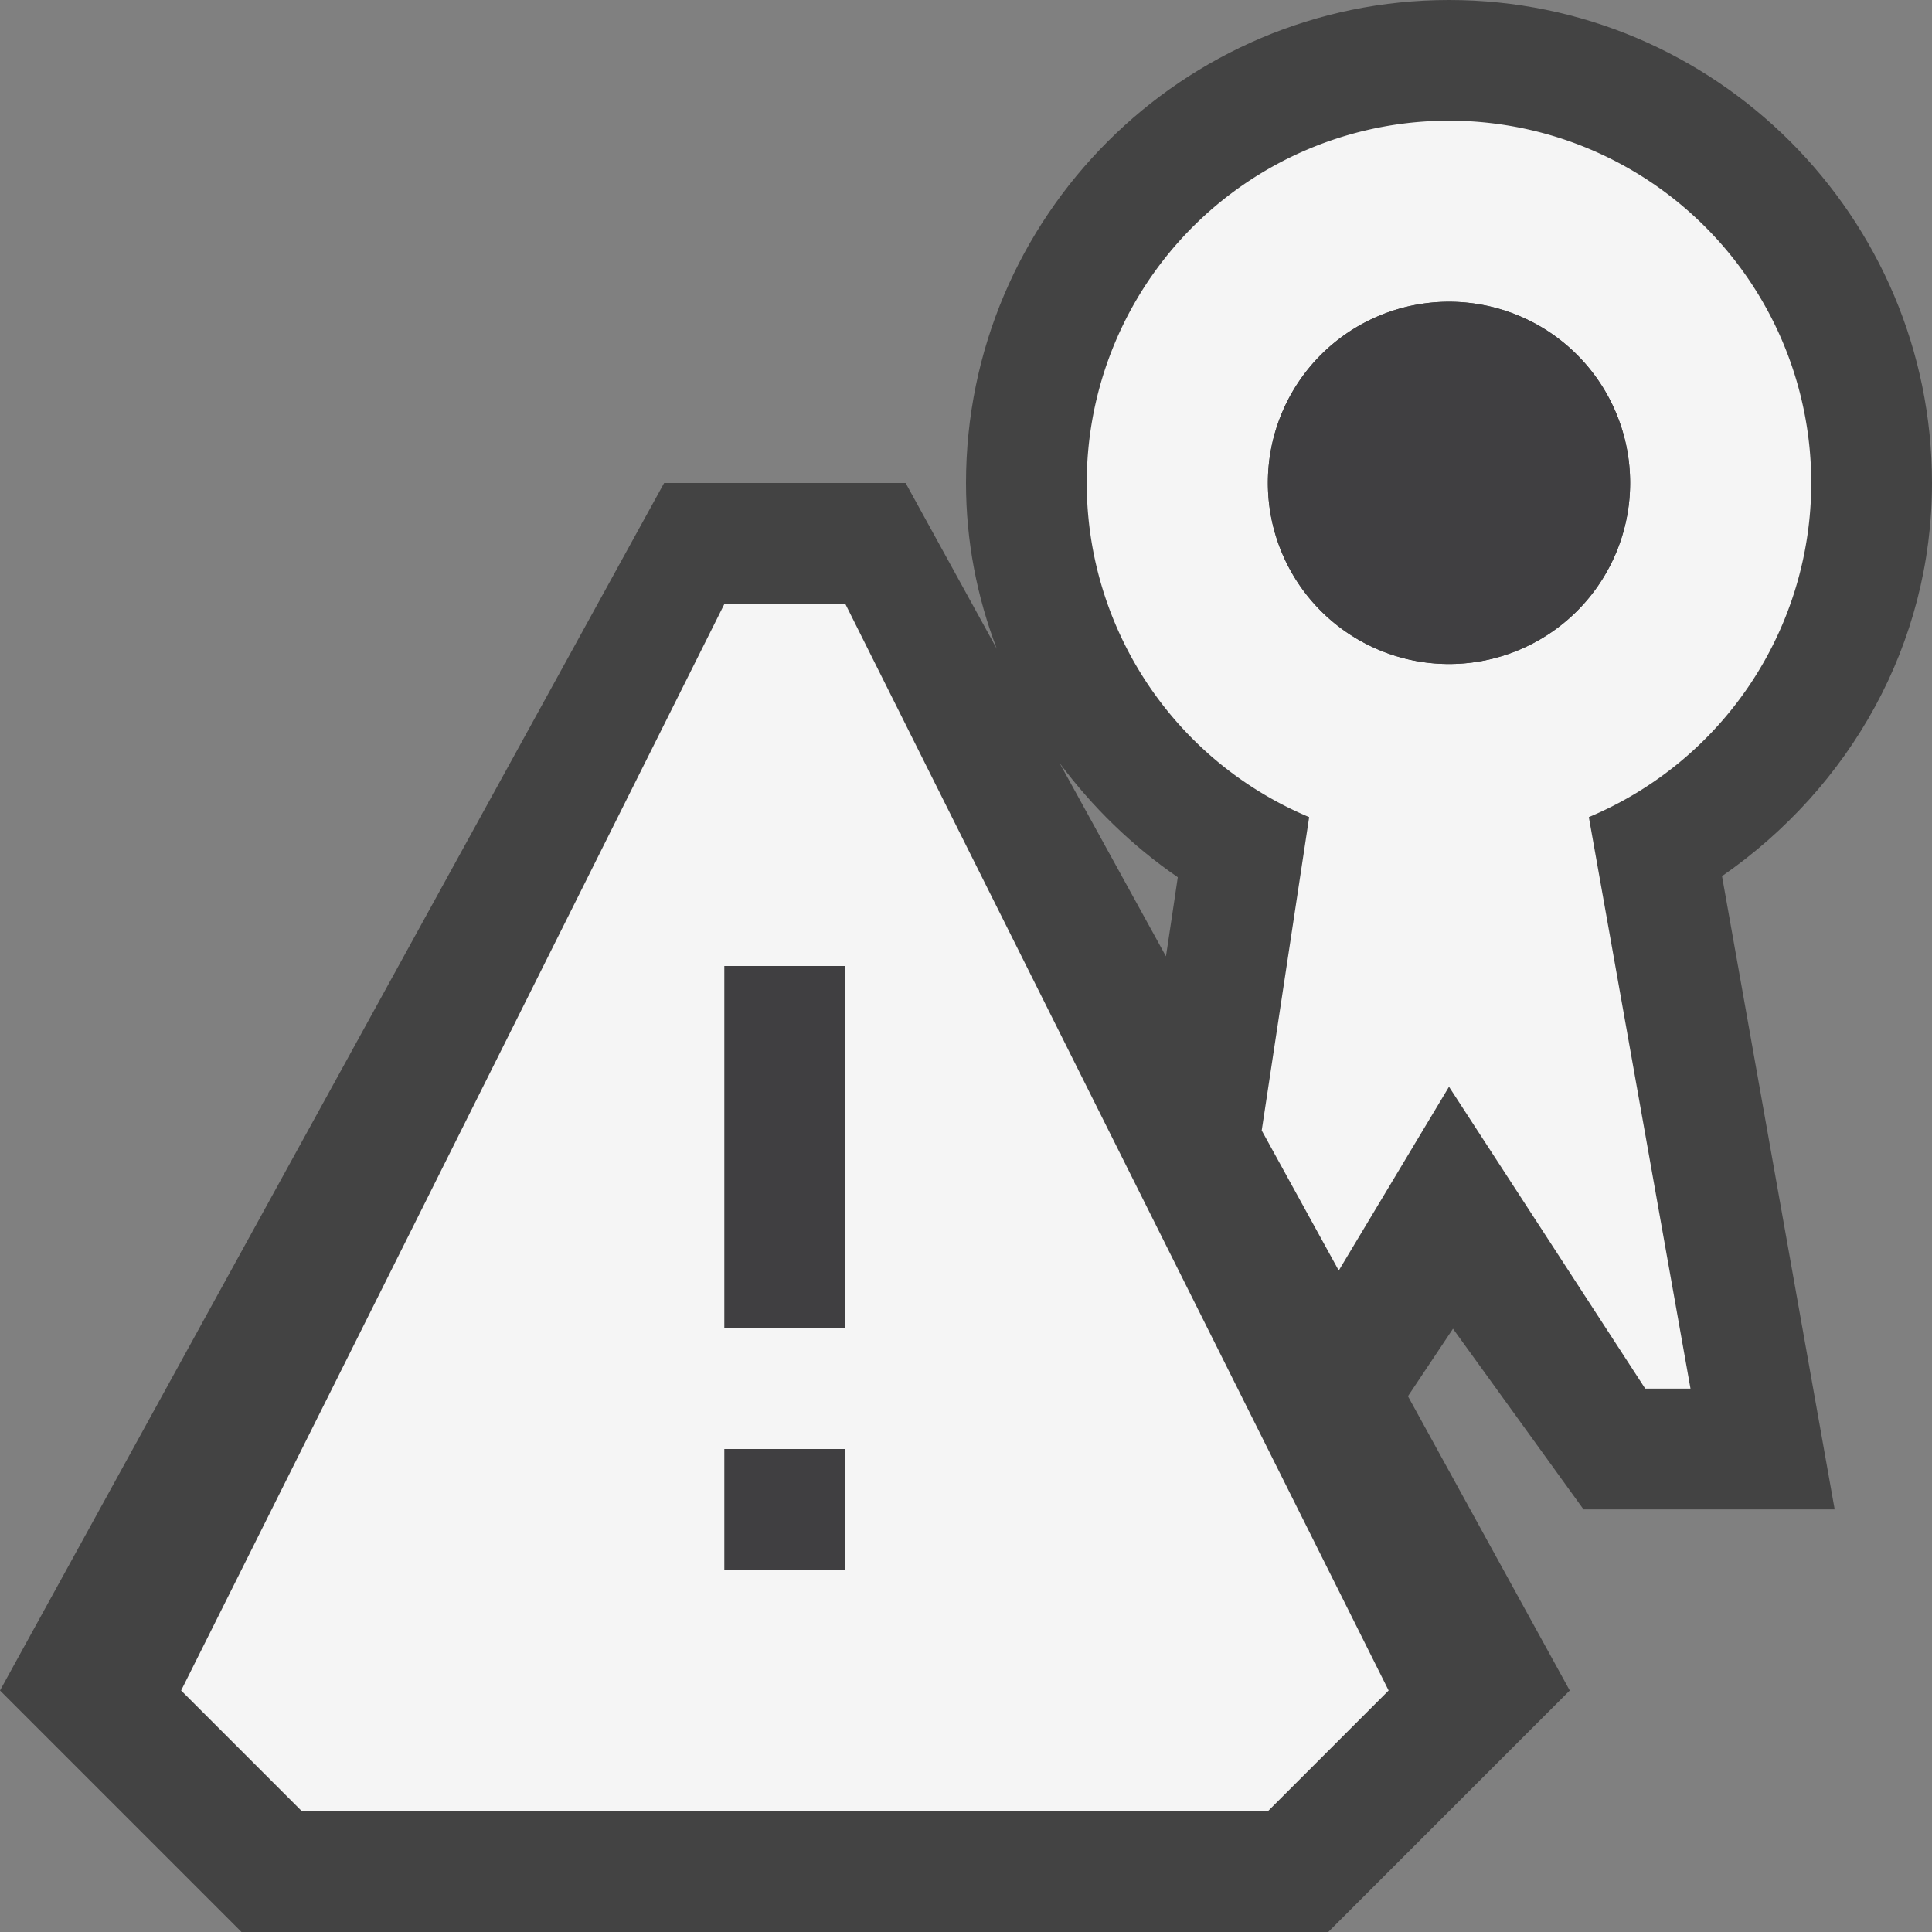 <svg xmlns="http://www.w3.org/2000/svg" viewBox="0 0 16 16"><rect x="0" y="0" width="16" height="16" fill="#808080" stroke="none"/><style>.icon-canvas-transparent{opacity:0;fill:#434343}.icon-vs-out{fill:#434343}.icon-vs-bg{fill:#f5f5f5}.icon-vs-fg{fill:#403F41}</style><path class="icon-canvas-transparent" d="M16 16H0V0h16v16z" id="canvas"/><path class="icon-vs-out" d="M16 4c0-2.206-1.795-4-4-4-2.206 0-4 1.794-4 4 0 .482.091.943.255 1.373L7.5 4h-2L0 14l2 2h9l2-2-1.34-2.437.373-.559 1.081 1.496h2.08l-.933-5.244C15.324 6.519 16 5.33 16 4zM8.775 6.319c.27.363.598.684.979.946-.021.148-.057.379-.098.655l-.881-1.601z" id="outline"/><path class="icon-vs-bg" d="M7 5H6l-4.5 9 1 1h8l1-1L7 5zm0 8H6v-1h1v1zm0-2H6V8h1v3zm8-7a3 3 0 1 0-4.158 2.767l-.393 2.595.638 1.16L12 9l1.625 2.5H14l-.842-4.733A3.002 3.002 0 0 0 15 4zm-3 1.499a1.5 1.5 0 1 1 0-3 1.5 1.5 0 0 1 0 3z" id="iconBg"/><path class="icon-vs-fg" d="M13.5 3.999a1.5 1.5 0 1 1-3 0 1.5 1.5 0 0 1 3 0zM7 11H6V8h1v3zm0 1H6v1h1v-1z" id="notificationFg"/></svg>